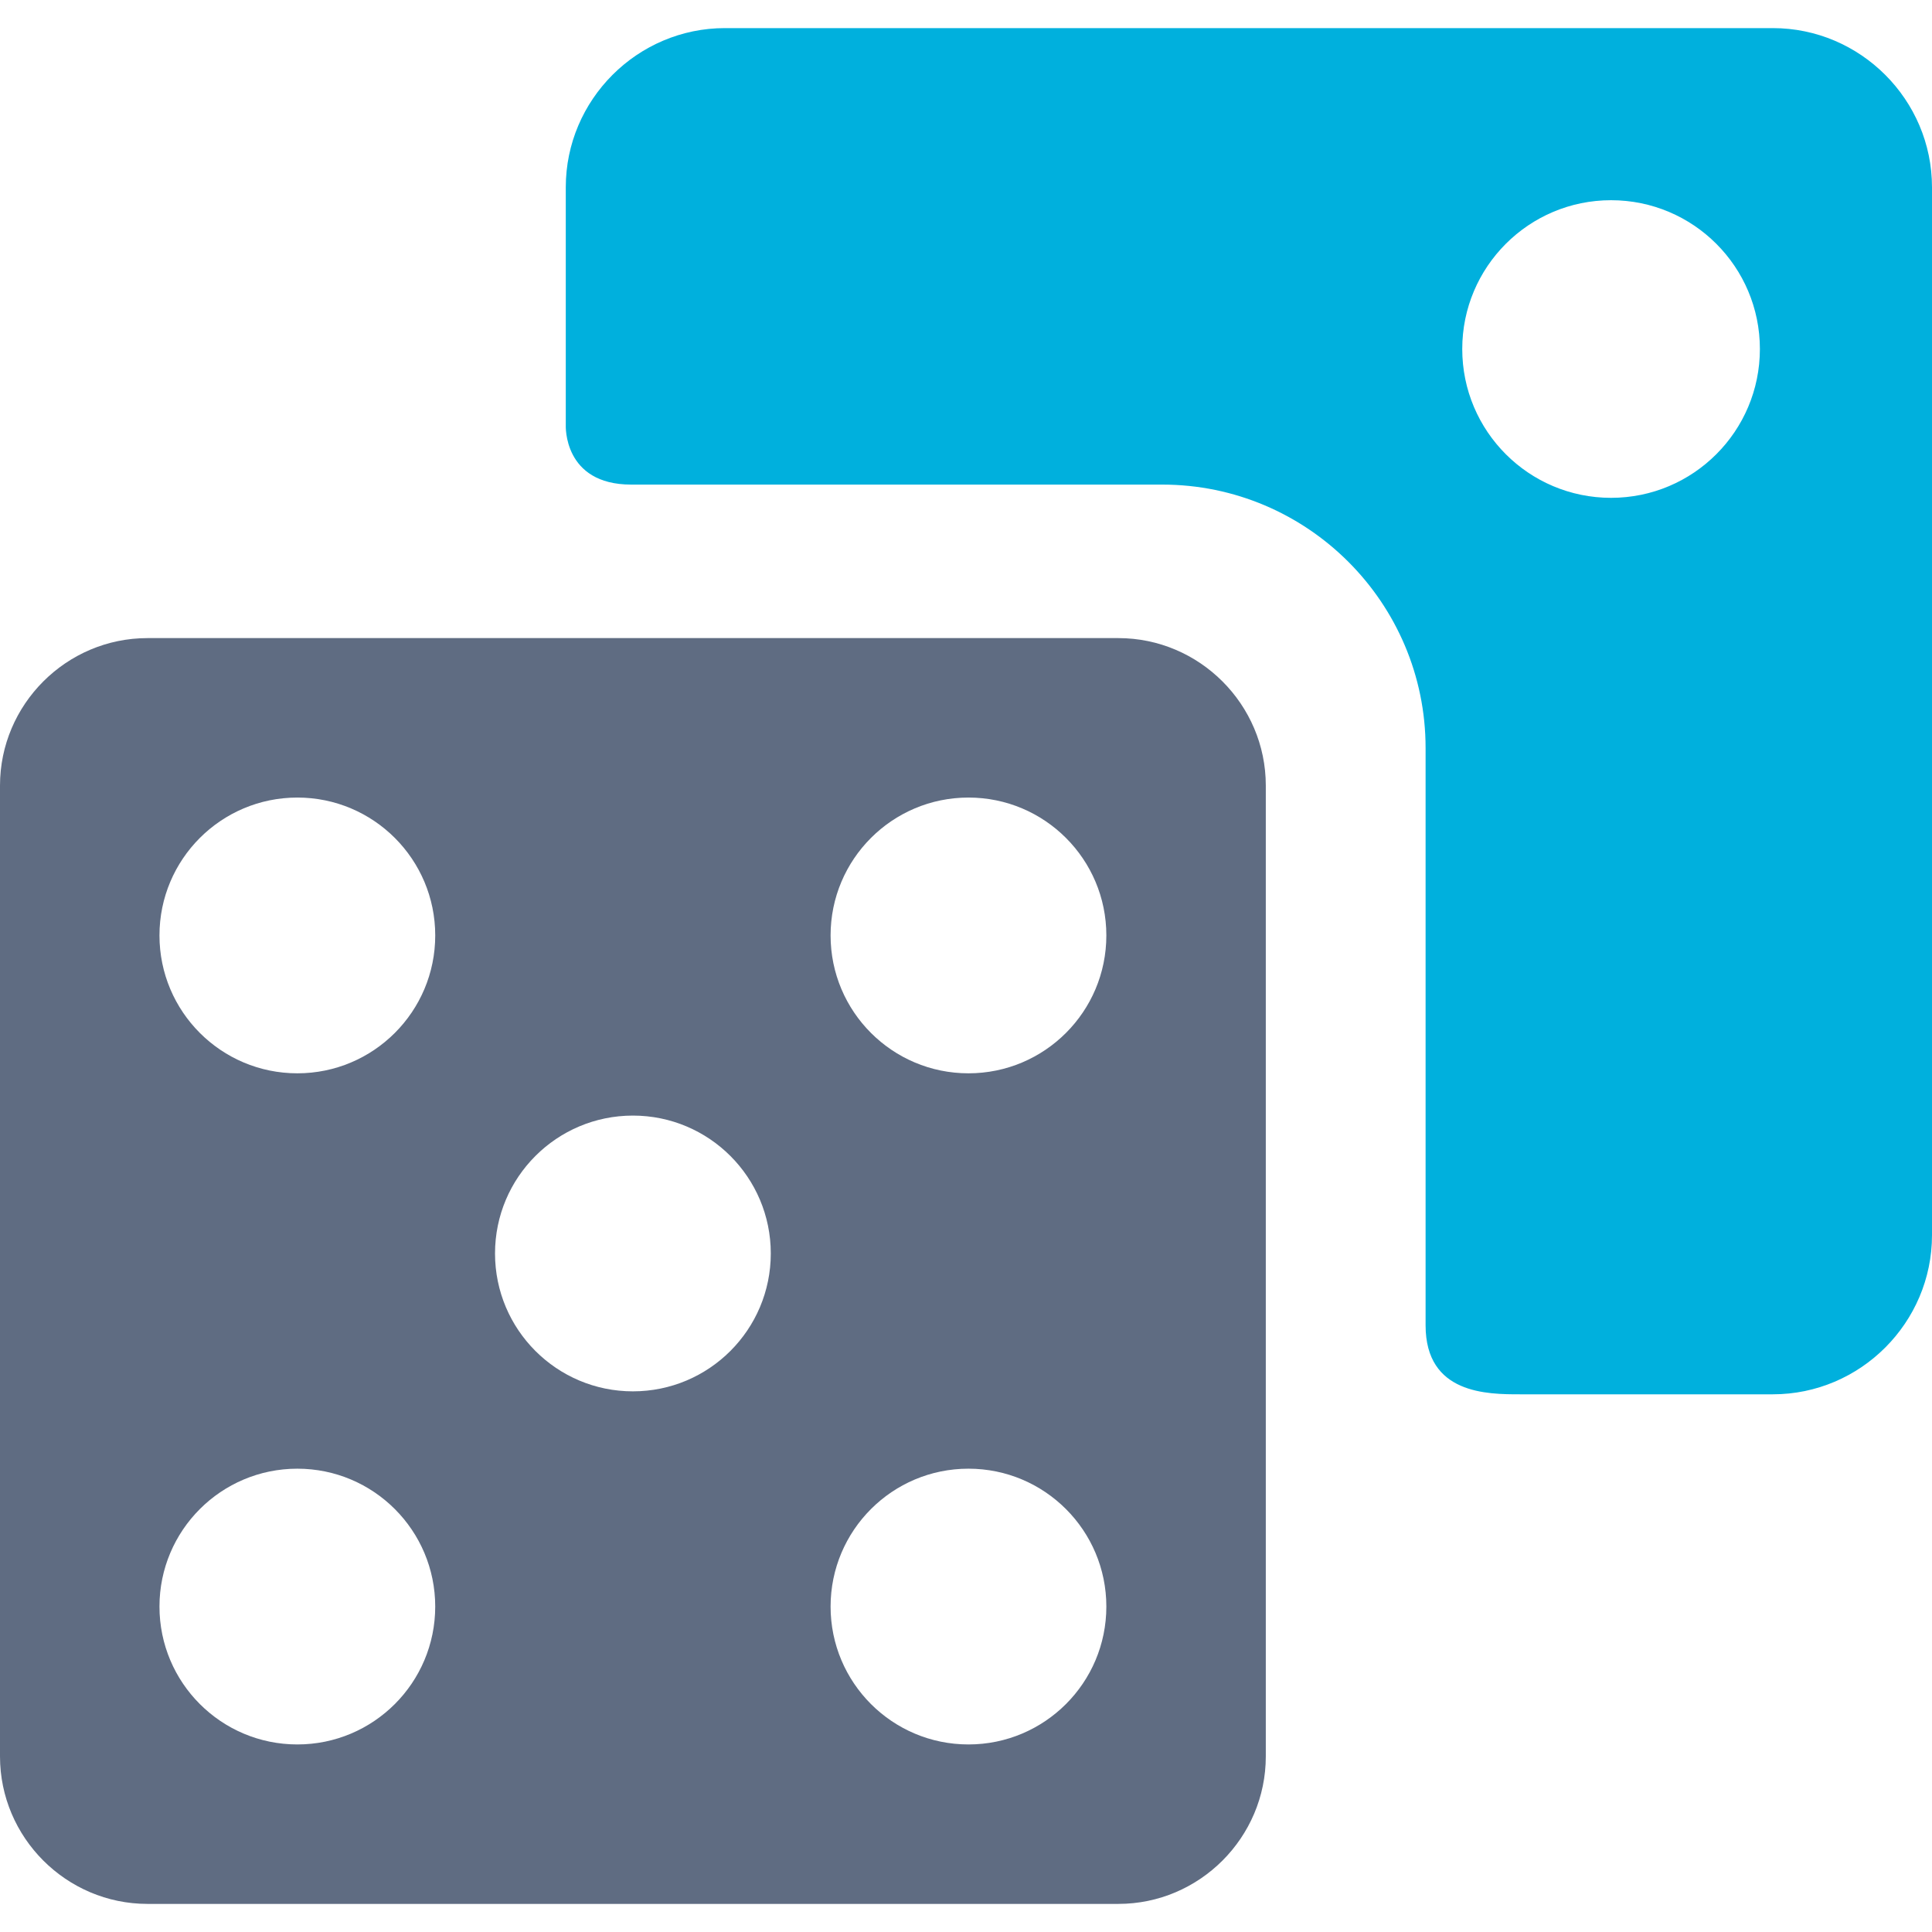 <?xml version="1.0" encoding="iso-8859-1"?>
<!-- Generator: Adobe Illustrator 18.1.1, SVG Export Plug-In . SVG Version: 6.00 Build 0)  -->
<svg xmlns="http://www.w3.org/2000/svg" xmlns:xlink="http://www.w3.org/1999/xlink" version="1.1" id="Capa_1" x="0px" y="0px" viewBox="0 0 356.443 356.443" style="enable-background:new 0 0 356.443 356.443;" xml:space="preserve" width="512px" height="512px">
<g>
	<g id="Layer_5_17_">
		<g>
			<path d="M206.327,117.726H27.209C12.243,117.726,0,129.969,0,144.934V324.05c0,14.965,12.243,27.209,27.209,27.209h179.118     c14.962,0,27.206-12.244,27.206-27.209V144.934C233.534,129.969,221.289,117.726,206.327,117.726z M54.86,321.84     c-14.053,0-25.439-11.389-25.439-25.438c0-14.048,11.387-25.438,25.439-25.438c14.047,0,25.436,11.39,25.436,25.438     C80.295,310.451,68.907,321.84,54.86,321.84z M54.86,198.02c-14.051,0-25.439-11.388-25.439-25.437     c0-14.05,11.389-25.439,25.439-25.439c14.047,0,25.438,11.39,25.438,25.439C80.298,186.632,68.907,198.02,54.86,198.02z      M116.768,256.695c-14.049,0-25.439-11.391-25.439-25.438c0-14.05,11.391-25.438,25.439-25.438     c14.048,0,25.438,11.389,25.438,25.438C142.206,245.304,130.816,256.695,116.768,256.695z M178.676,321.84     c-14.048,0-25.438-11.389-25.438-25.438c0-14.048,11.39-25.439,25.438-25.439c14.049,0,25.439,11.392,25.439,25.439     C204.116,310.451,192.725,321.84,178.676,321.84z M178.676,198.02c-14.048,0-25.438-11.388-25.438-25.437     c0-14.05,11.39-25.439,25.438-25.439c14.051,0,25.439,11.39,25.439,25.439C204.116,186.632,192.727,198.02,178.676,198.02z"
			fill="#5F6C82"/>
			<path d="M327.075,5.186L133.748,5.185c-16.15,0-29.365,13.215-29.365,29.366v43.904c0,0-0.515,10.95,12.069,10.95     c23.413,0,97.973,0,97.973,0c26.791,0,48.588,21.797,48.588,48.589v106.515c0,12.734,11.445,12.734,17.424,12.734     c23.088,0,46.639,0,46.639,0c16.152,0,29.367-13.215,29.367-29.367V34.551C356.442,18.4,343.227,5.185,327.075,5.186z      M297.231,91.848c-15.162,0-27.455-12.292-27.455-27.456c0-15.162,12.293-27.454,27.455-27.455     c15.166,0,27.459,12.293,27.459,27.455C324.688,79.556,312.397,91.848,297.231,91.848z"
			fill="#00B0DD"/>
		</g>
	</g>
</g>
<g>
</g>
<g>
</g>
<g>
</g>
<g>
</g>
<g>
</g>
<g>
</g>
<g>
</g>
<g>
</g>
<g>
</g>
<g>
</g>
<g>
</g>
<g>
</g>
<g>
</g>
<g>
</g>
<g>
</g>
</svg>
